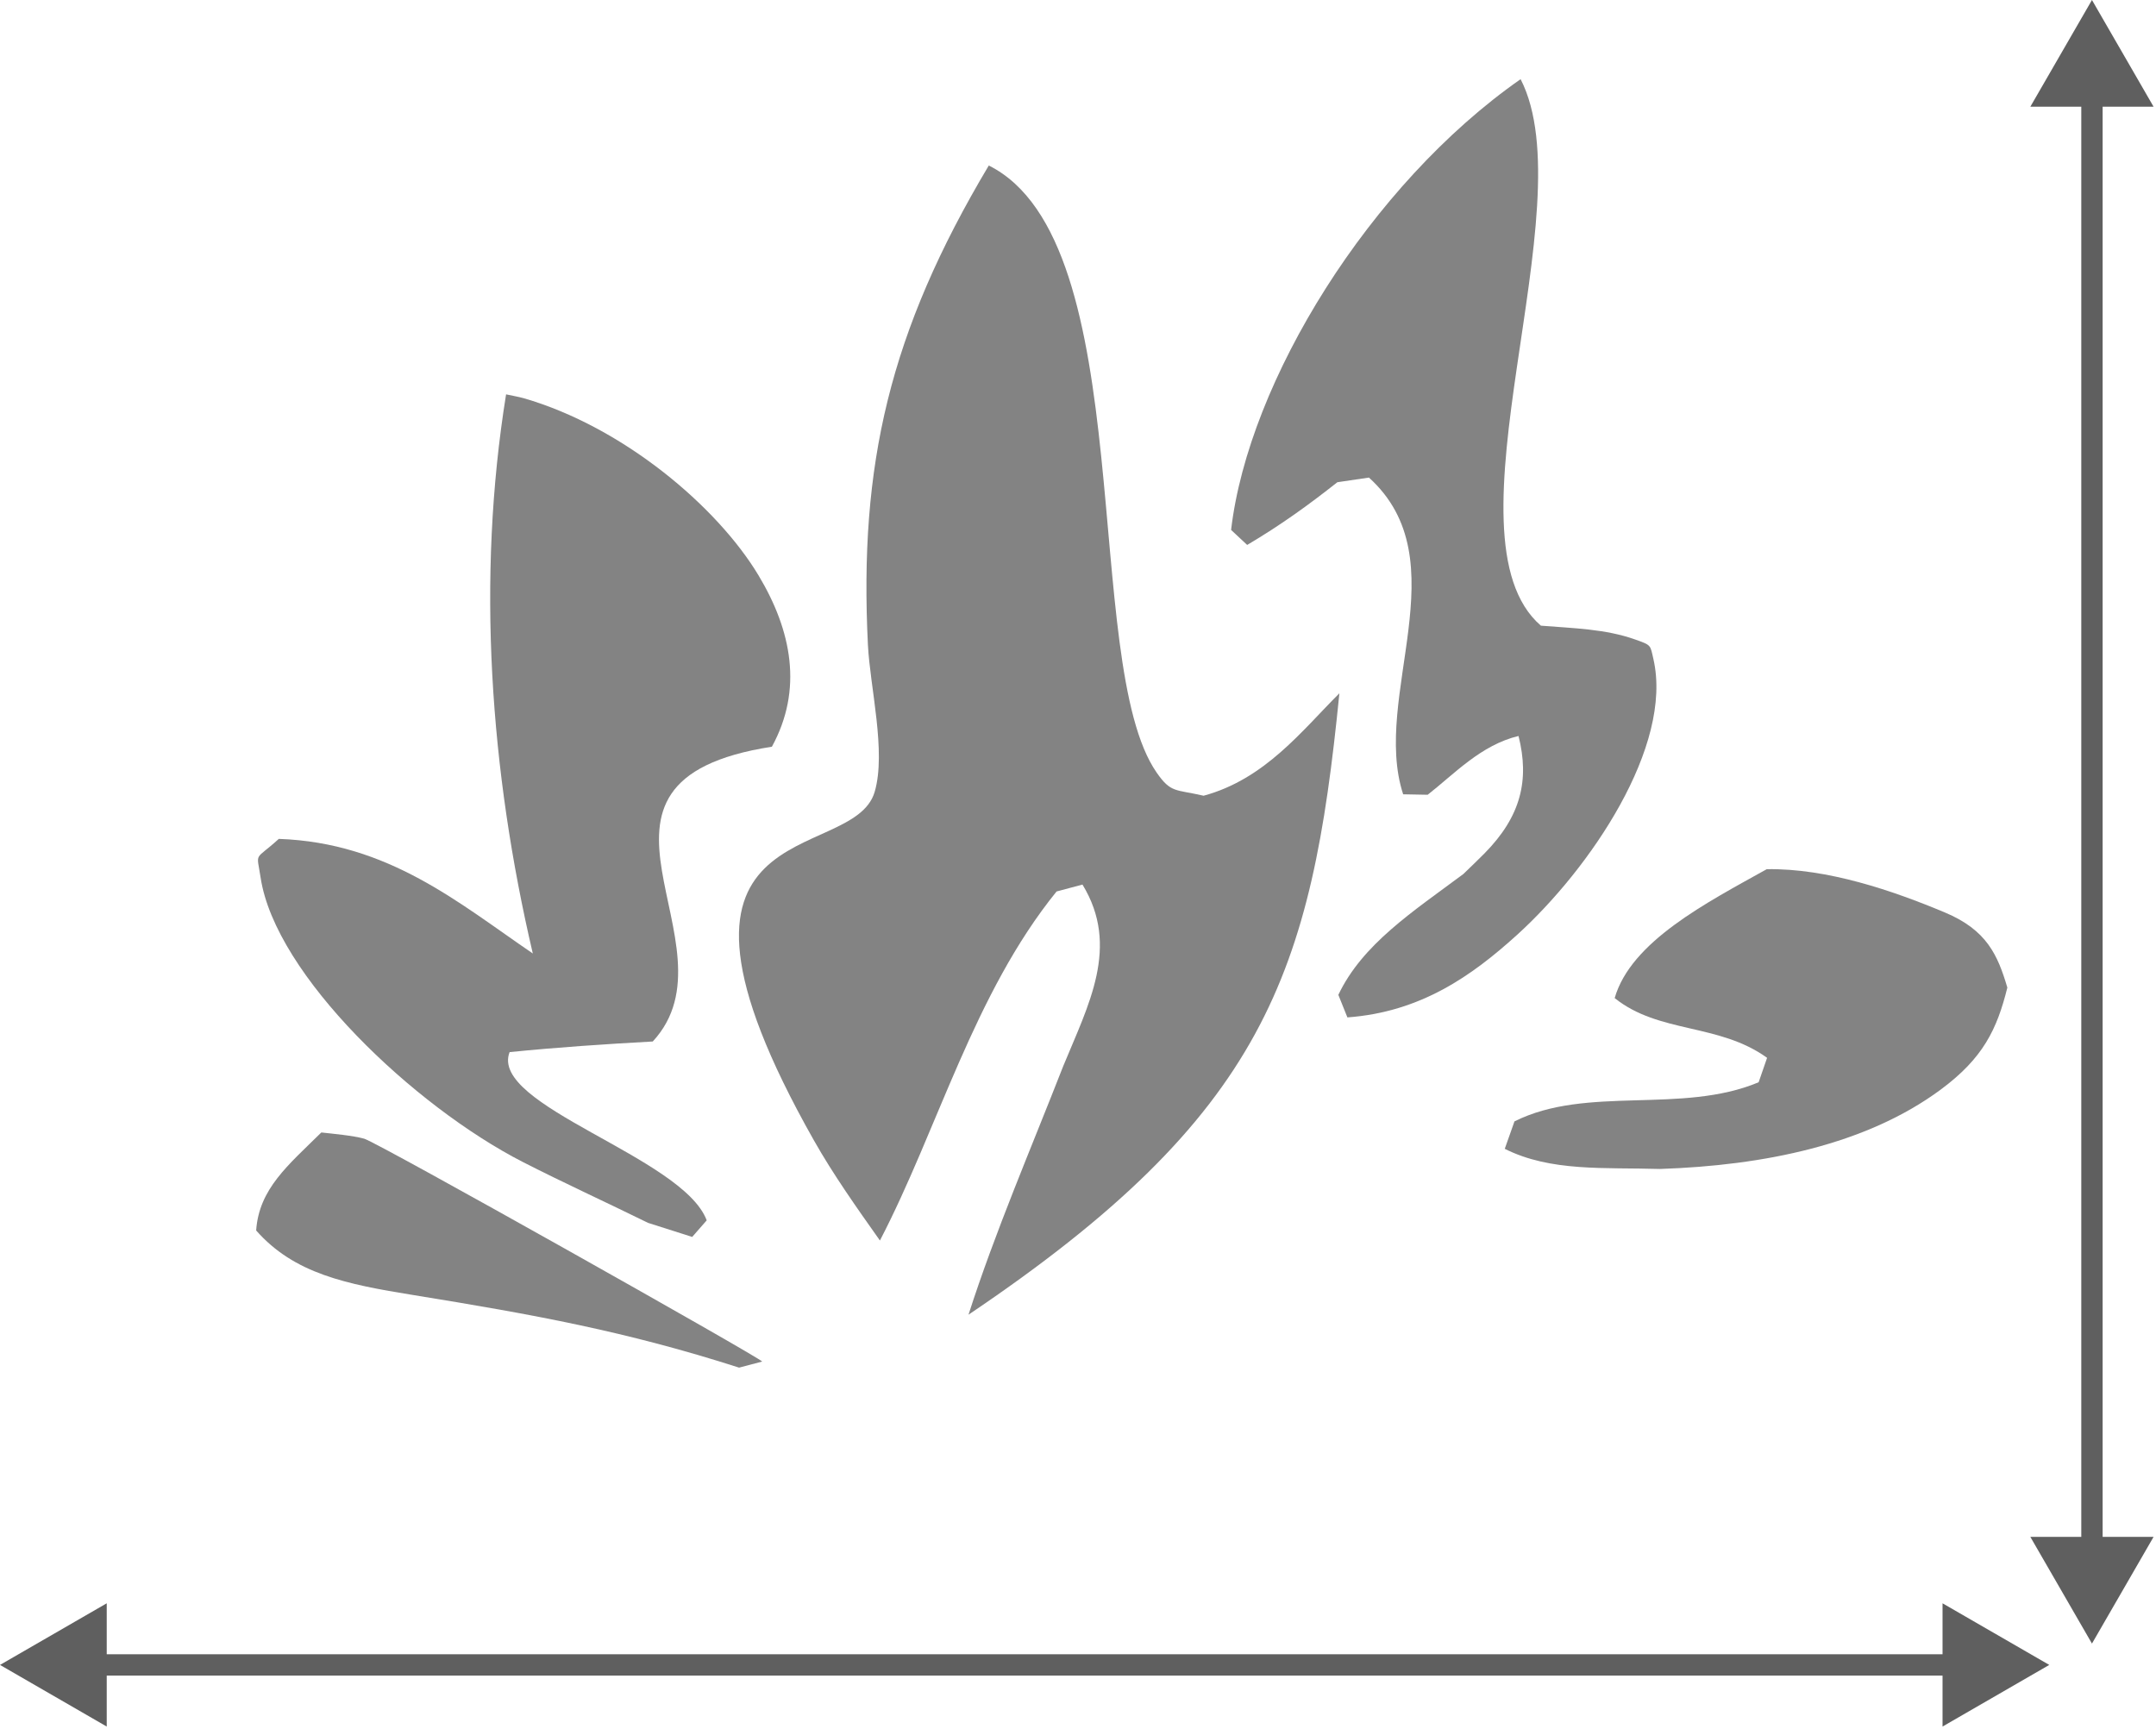<svg width="101" height="81" viewBox="0 0 101 81" fill="none" xmlns="http://www.w3.org/2000/svg">
<path d="M15.053 53.055C15.615 53.117 16.529 53.2 17.06 53.346C17.695 53.524 35.522 63.558 35.706 63.787L34.623 64.072C29.33 62.373 25.036 61.591 19.381 60.675C16.196 60.161 13.784 59.67 12 57.647C12.133 55.692 13.507 54.58 15.053 53.055Z" fill="#838383"/>
<path d="M82.766 40.72C85.606 40.675 88.672 41.726 91.109 42.748C93.073 43.569 93.588 44.748 94.036 46.268C93.549 48.234 92.896 49.58 90.91 51.05C87.421 53.63 82.63 54.603 77.76 54.765C75.155 54.686 72.644 54.904 70.492 53.821L70.947 52.536C74.337 50.837 78.772 52.217 82.385 50.703L82.781 49.558C80.522 47.927 77.718 48.429 75.641 46.759C76.405 44.106 79.939 42.295 82.766 40.72Z" fill="#838383"/>
<path d="M71.234 3.709C74.315 9.693 67.377 25.156 72.184 29.312C73.709 29.435 75.207 29.463 76.602 29.96C77.37 30.229 77.305 30.217 77.456 30.877C78.388 34.955 74.499 40.692 71.049 43.815C68.956 45.709 66.562 47.413 63.12 47.664L62.696 46.608C63.825 44.234 66.17 42.72 68.55 40.949C68.882 40.625 69.222 40.307 69.546 39.977C71.252 38.245 71.657 36.547 71.137 34.48C69.38 34.899 68.119 36.268 66.881 37.234L65.732 37.212C64.234 32.625 68.416 26.251 64.129 22.374L62.65 22.592C61.292 23.665 59.992 24.603 58.425 25.53L57.672 24.826C58.485 17.855 64.177 8.637 71.234 3.709Z" fill="#838383"/>
<path d="M23.708 18.475C23.98 18.536 24.26 18.581 24.524 18.653C29.193 20 33.597 23.732 35.533 26.955C37.093 29.553 37.623 32.312 36.16 34.983C25.667 36.608 34.777 44.256 30.579 48.793C28.323 48.916 26.113 49.066 23.873 49.29C22.893 51.804 31.989 54.189 33.106 57.172L32.427 57.949L30.358 57.29C28.406 56.329 26.41 55.418 24.485 54.435C19.4 51.826 12.905 45.686 12.21 41.122C12.017 39.854 11.896 40.362 13.061 39.301C18.203 39.48 21.491 42.307 24.96 44.67C22.957 36.117 22.316 27.111 23.708 18.475Z" fill="#838383"/>
<path d="M46.321 7.754C53.466 11.324 50.596 31.039 54.185 36.195C54.856 37.162 55.059 36.972 56.384 37.279C59.268 36.497 60.995 34.223 62.745 32.48C61.441 45.614 59.298 52.212 45.37 61.592C46.628 57.681 48.3 53.809 49.809 49.944C50.986 47.083 52.483 44.34 50.709 41.441L49.496 41.765C45.619 46.553 43.945 52.877 41.221 58.117C40.134 56.58 39.038 55.033 38.134 53.435C29.216 37.681 39.947 40.614 40.976 37.095C41.524 35.218 40.757 32.184 40.659 30.218C40.239 21.788 41.66 15.57 46.321 7.754Z" fill="#838383"/>
<path d="M0 78L5 80.887L5 75.113L0 78ZM96 78L91 75.113L91 80.887L96 78ZM4.5 78L4.5 78.5L91.5 78.5L91.5 78L91.5 77.5L4.5 77.5L4.5 78Z" fill="#5F5F5F"/>
<path d="M98 77L100.887 72L95.113 72L98 77ZM98 0L95.113 5L100.887 5L98 0ZM98 72.5L98.5 72.5L98.5 4.5L98 4.5L97.5 4.5L97.5 72.5L98 72.5Z" fill="#5F5F5F"/>
</svg>
